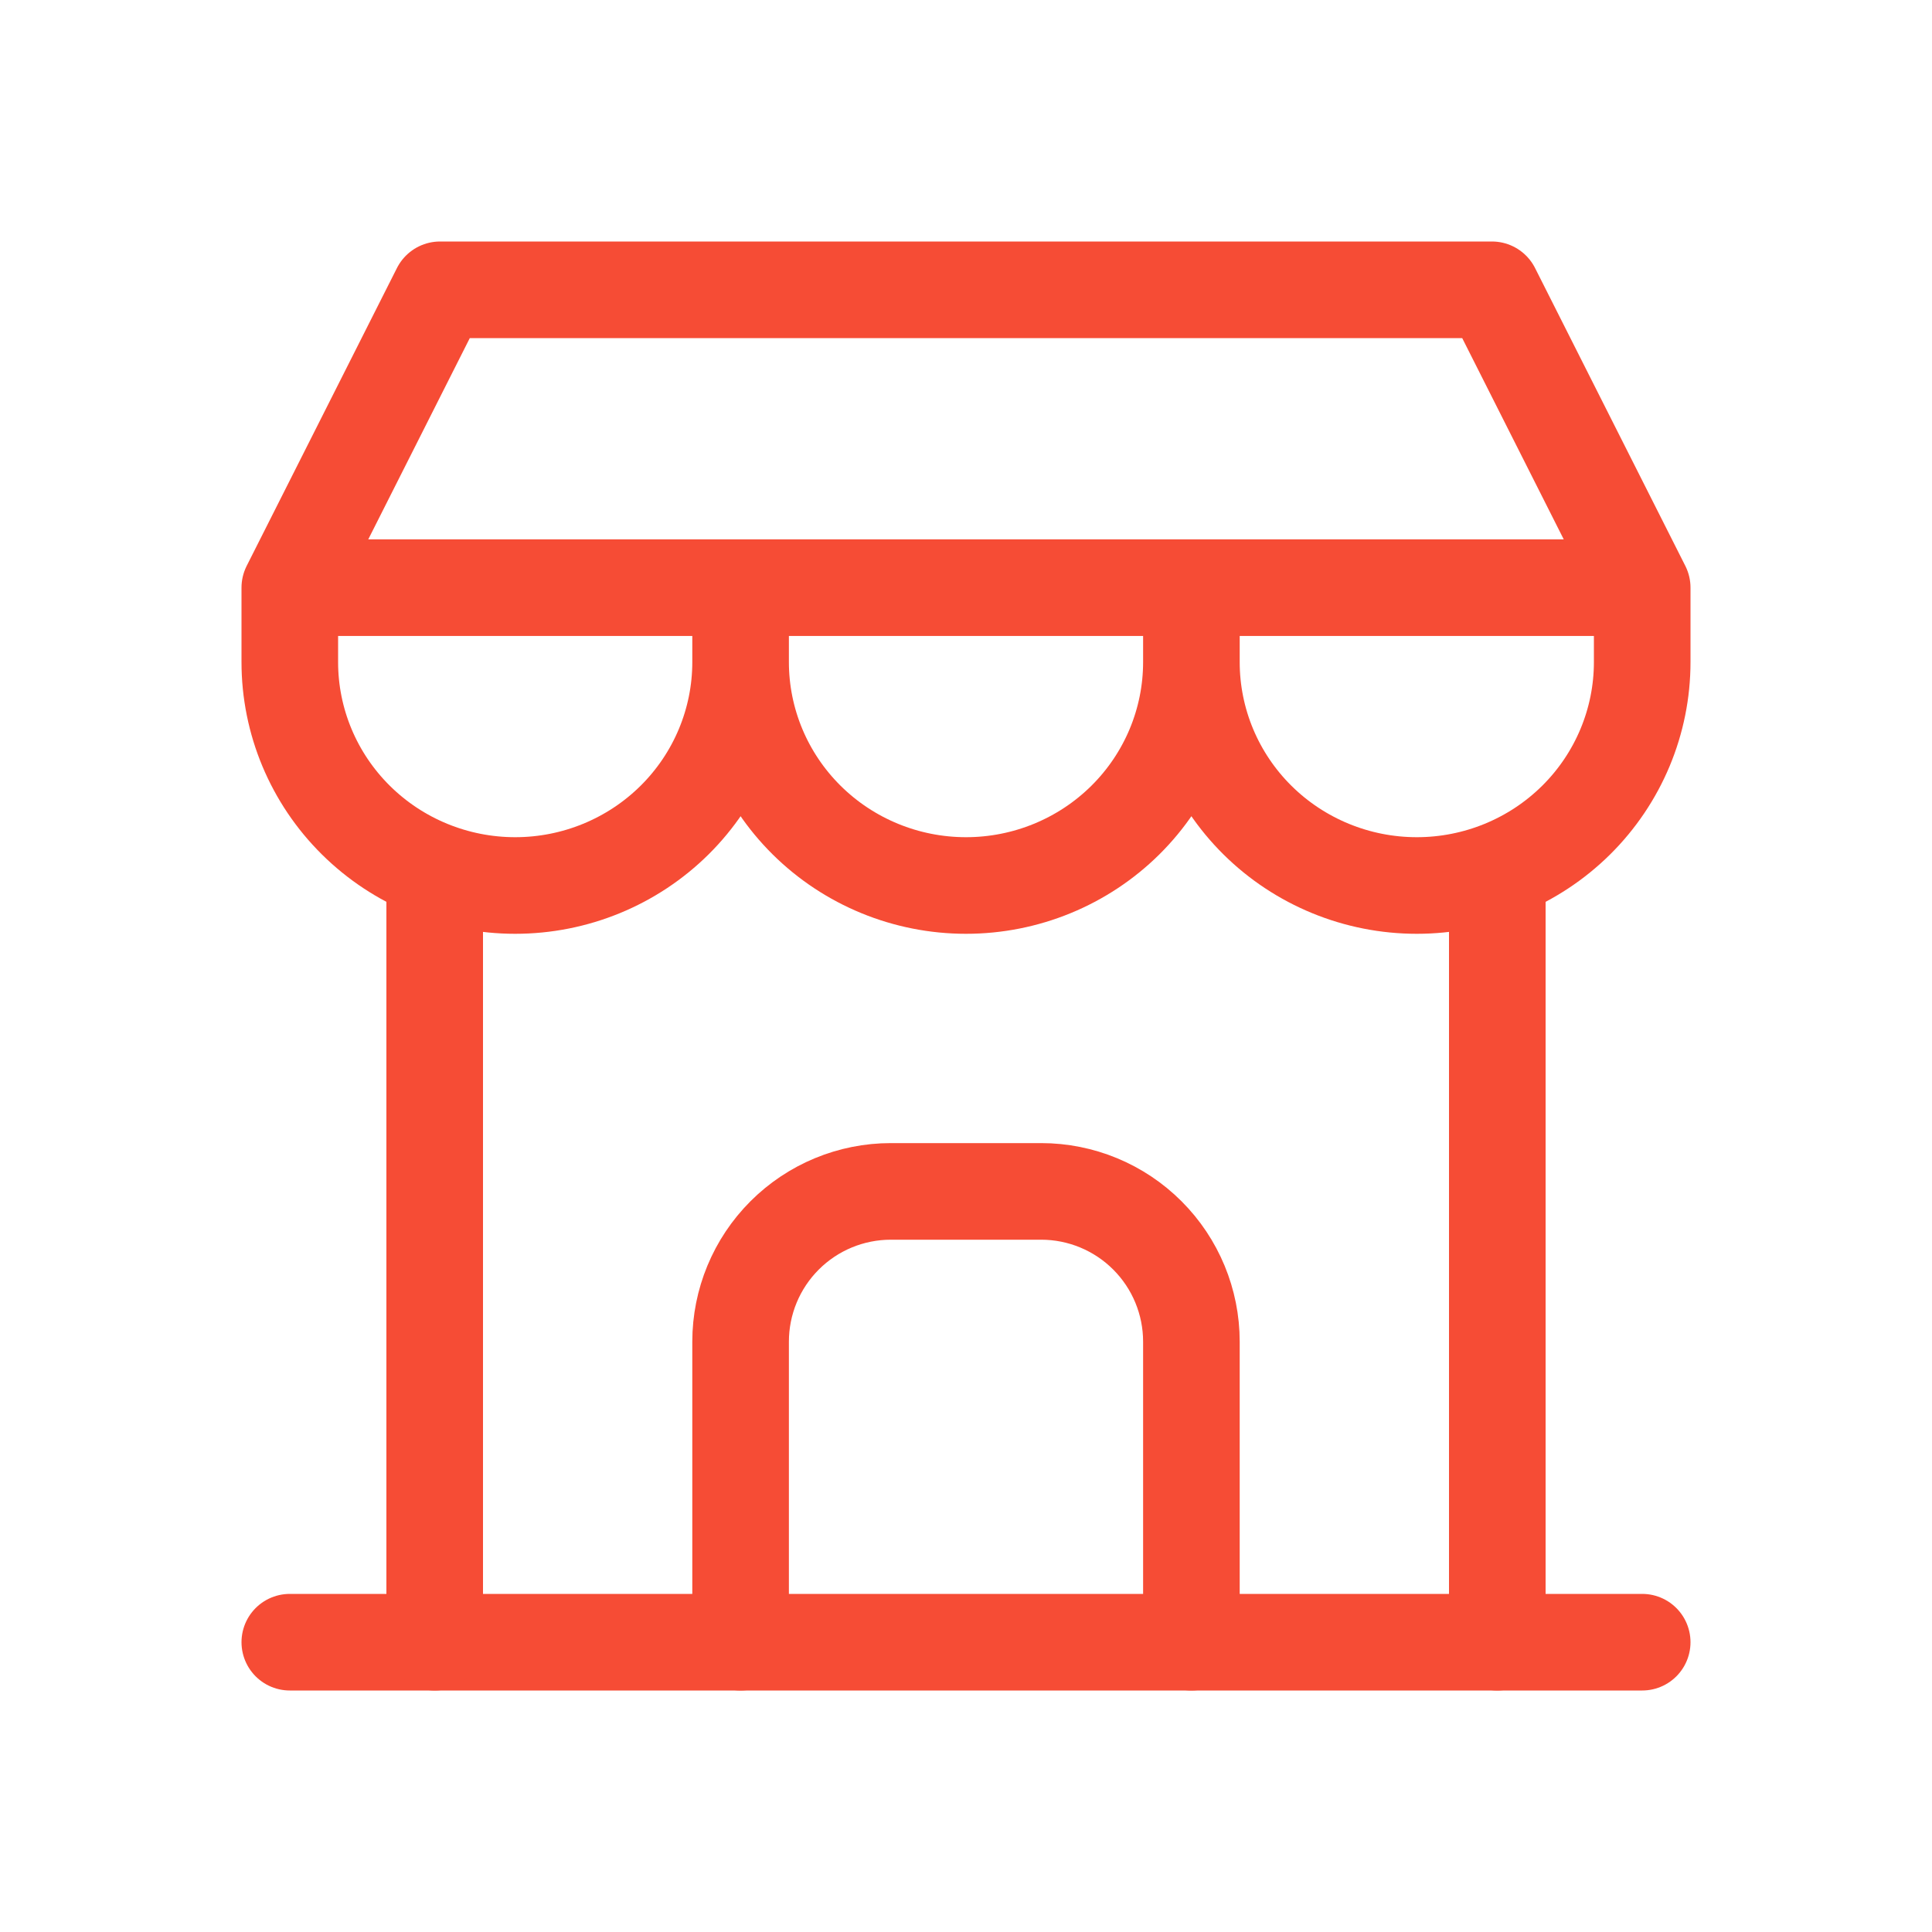 <svg width="120" height="120" viewBox="0 0 120 120" fill="none" xmlns="http://www.w3.org/2000/svg">
<g clip-path="url(#clip0_1074_90)">
<path d="M18 102H102" stroke="#F64C35" stroke-width="6" stroke-linecap="round" stroke-linejoin="round"/>
<path d="M18 36.5V41.125C18 44.805 19.475 48.334 22.101 50.936C24.726 53.538 28.287 55 32 55C35.713 55 39.274 53.538 41.9 50.936C44.525 48.334 46 44.805 46 41.125M18 36.5H102M18 36.5L27.333 18H92.667L102 36.5M46 41.125V36.5M46 41.125C46 44.805 47.475 48.334 50.1 50.936C52.726 53.538 56.287 55 60 55C63.713 55 67.274 53.538 69.9 50.936C72.525 48.334 74 44.805 74 41.125M74 41.125V36.5M74 41.125C74 44.805 75.475 48.334 78.1 50.936C80.726 53.538 84.287 55 88 55C91.713 55 95.274 53.538 97.9 50.936C100.525 48.334 102 44.805 102 41.125V36.5" stroke="#F64C35" stroke-width="6" stroke-linecap="round" stroke-linejoin="round"/>
<path d="M27 102V55" stroke="#F64C35" stroke-width="6" stroke-linecap="round" stroke-linejoin="round"/>
<path d="M93 102V55" stroke="#F64C35" stroke-width="6" stroke-linecap="round" stroke-linejoin="round"/>
<path d="M46 102V83.333C46 80.858 46.983 78.484 48.734 76.734C50.484 74.983 52.858 74 55.333 74H64.667C67.142 74 69.516 74.983 71.266 76.734C73.017 78.484 74 80.858 74 83.333V102" stroke="#F64C35" stroke-width="6" stroke-linecap="round" stroke-linejoin="round"/>
</g>
<defs>
<clipPath id="clip0_1074_90">
<rect width="120" height="120" fill="white"/>
</clipPath>
</defs>
</svg>
